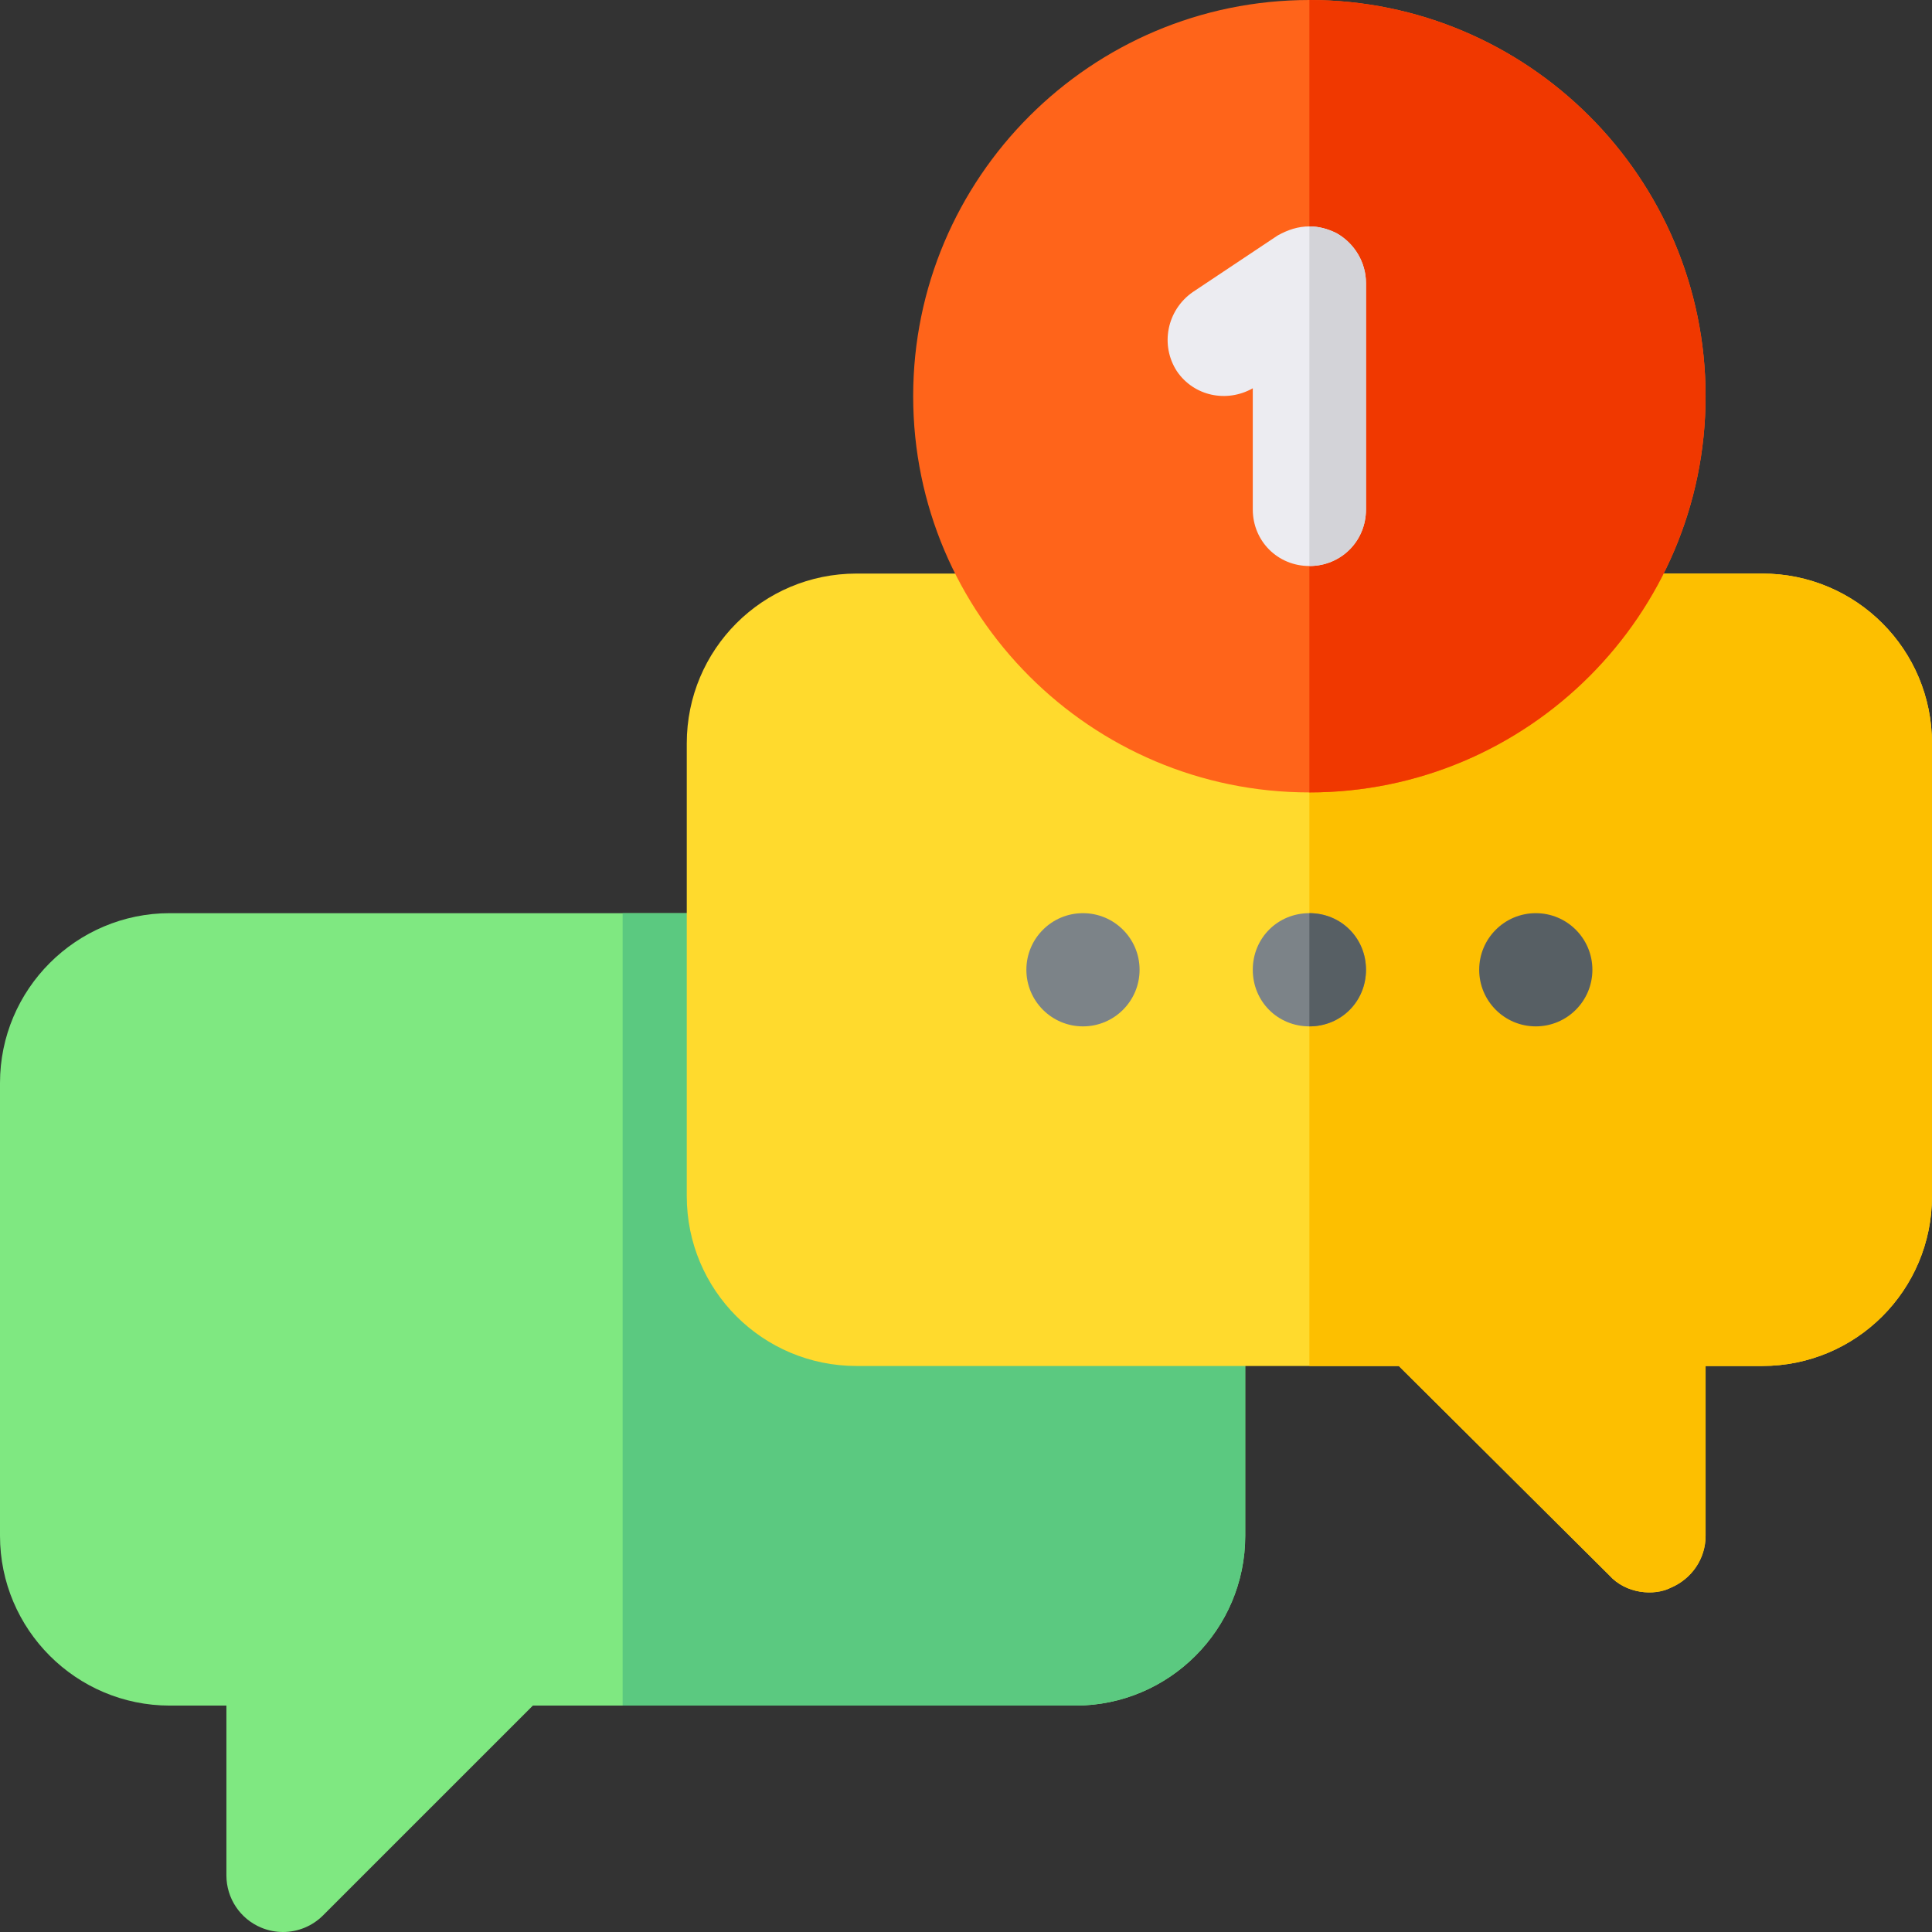 <?xml version="1.0" encoding="iso-8859-1"?>
<!-- Generator: Adobe Illustrator 21.0.0, SVG Export Plug-In . SVG Version: 6.00 Build 0)  -->
<svg xmlns="http://www.w3.org/2000/svg" xmlns:xlink="http://www.w3.org/1999/xlink" version="1.1" id="Capa_1" x="0px" y="0px" viewBox="0 0 512 512" style="enable-background:new 0 0 512 512;" xml:space="preserve" width="512" height="512">
<rect x="0" y="0" width="512" height="512" fill="#333333" stroke="none"/>
<g>
	<path style="fill:#7FE881;" d="M195,242H45c-24.814,0-45,20.186-45,45v120c0,24.814,20.186,45,45,45h15v45   c0,6.064,3.647,11.543,9.258,13.857C71.118,511.634,73.066,512,75,512c3.896,0,7.734-1.523,10.605-4.395L141.211,452H285   c24.814,0,45-20.186,45-45v-60C330,340.516,195.1,242.072,195,242z"/>
	<path style="fill:#5BC980;" d="M195,242h-30v210h120c24.814,0,45-20.186,45-45v-60C330,340.516,195.1,242.072,195,242z"/>
	<path style="fill:#FFDA2D;" d="M512,197v120c0,24.899-20.099,45-45,45h-15v45c0,6-3.6,11.4-9.3,13.799   c-4.357,2.181-11.796,1.597-16.199-3.3L370.699,362H227c-24.901,0-45-20.101-45-45V197c0-24.901,20.099-45,45-45h240   C491.901,152,512,172.099,512,197z"/>
	<path style="fill:#FDBF00;" d="M512,197v120c0,24.899-20.099,45-45,45h-15v45c0,6-3.6,11.4-9.3,13.799   c-4.357,2.181-11.796,1.597-16.199-3.3L370.699,362H347V152h120C491.901,152,512,172.099,512,197z"/>
	<circle style="fill:#575F64;" cx="407" cy="257" r="15"/>
	<path style="fill:#7C8388;" d="M362,257c0,8.399-6.599,15-15,15s-15-6.601-15-15c0-8.401,6.599-15,15-15S362,248.599,362,257z"/>
	<path style="fill:#575F64;" d="M362,257c0,8.399-6.599,15-15,15v-30C355.401,242,362,248.599,362,257z"/>
	<circle style="fill:#7C8388;" cx="287" cy="257" r="15"/>
	<path style="fill:#FF641A;" d="M347,0c-57.9,0-105,47.1-105,105s47.1,105,105,105s105-47.1,105-105S404.9,0,347,0z"/>
	<path style="fill:#F03800;" d="M452,105c0,57.9-47.1,105-105,105V0C404.9,0,452,47.1,452,105z"/>
	<path style="fill:#ECECF1;" d="M362,75v60c0,8.399-6.599,15-15,15s-15-6.601-15-15v-32.1c-6.899,3.9-15.601,2.1-20.099-4.501   c-4.501-6.899-2.701-16.199,4.199-21l22.5-15C341.3,60.899,344.001,60,347,60c2.401,0,4.799,0.599,7.2,1.8   C359.001,64.499,362,69.6,362,75z"/>
	<path style="fill:#D3D3D8;" d="M362,75v60c0,8.399-6.599,15-15,15V60c2.401,0,4.799,0.599,7.2,1.8C359.001,64.499,362,69.6,362,75z   "/>
</g>















</svg>
